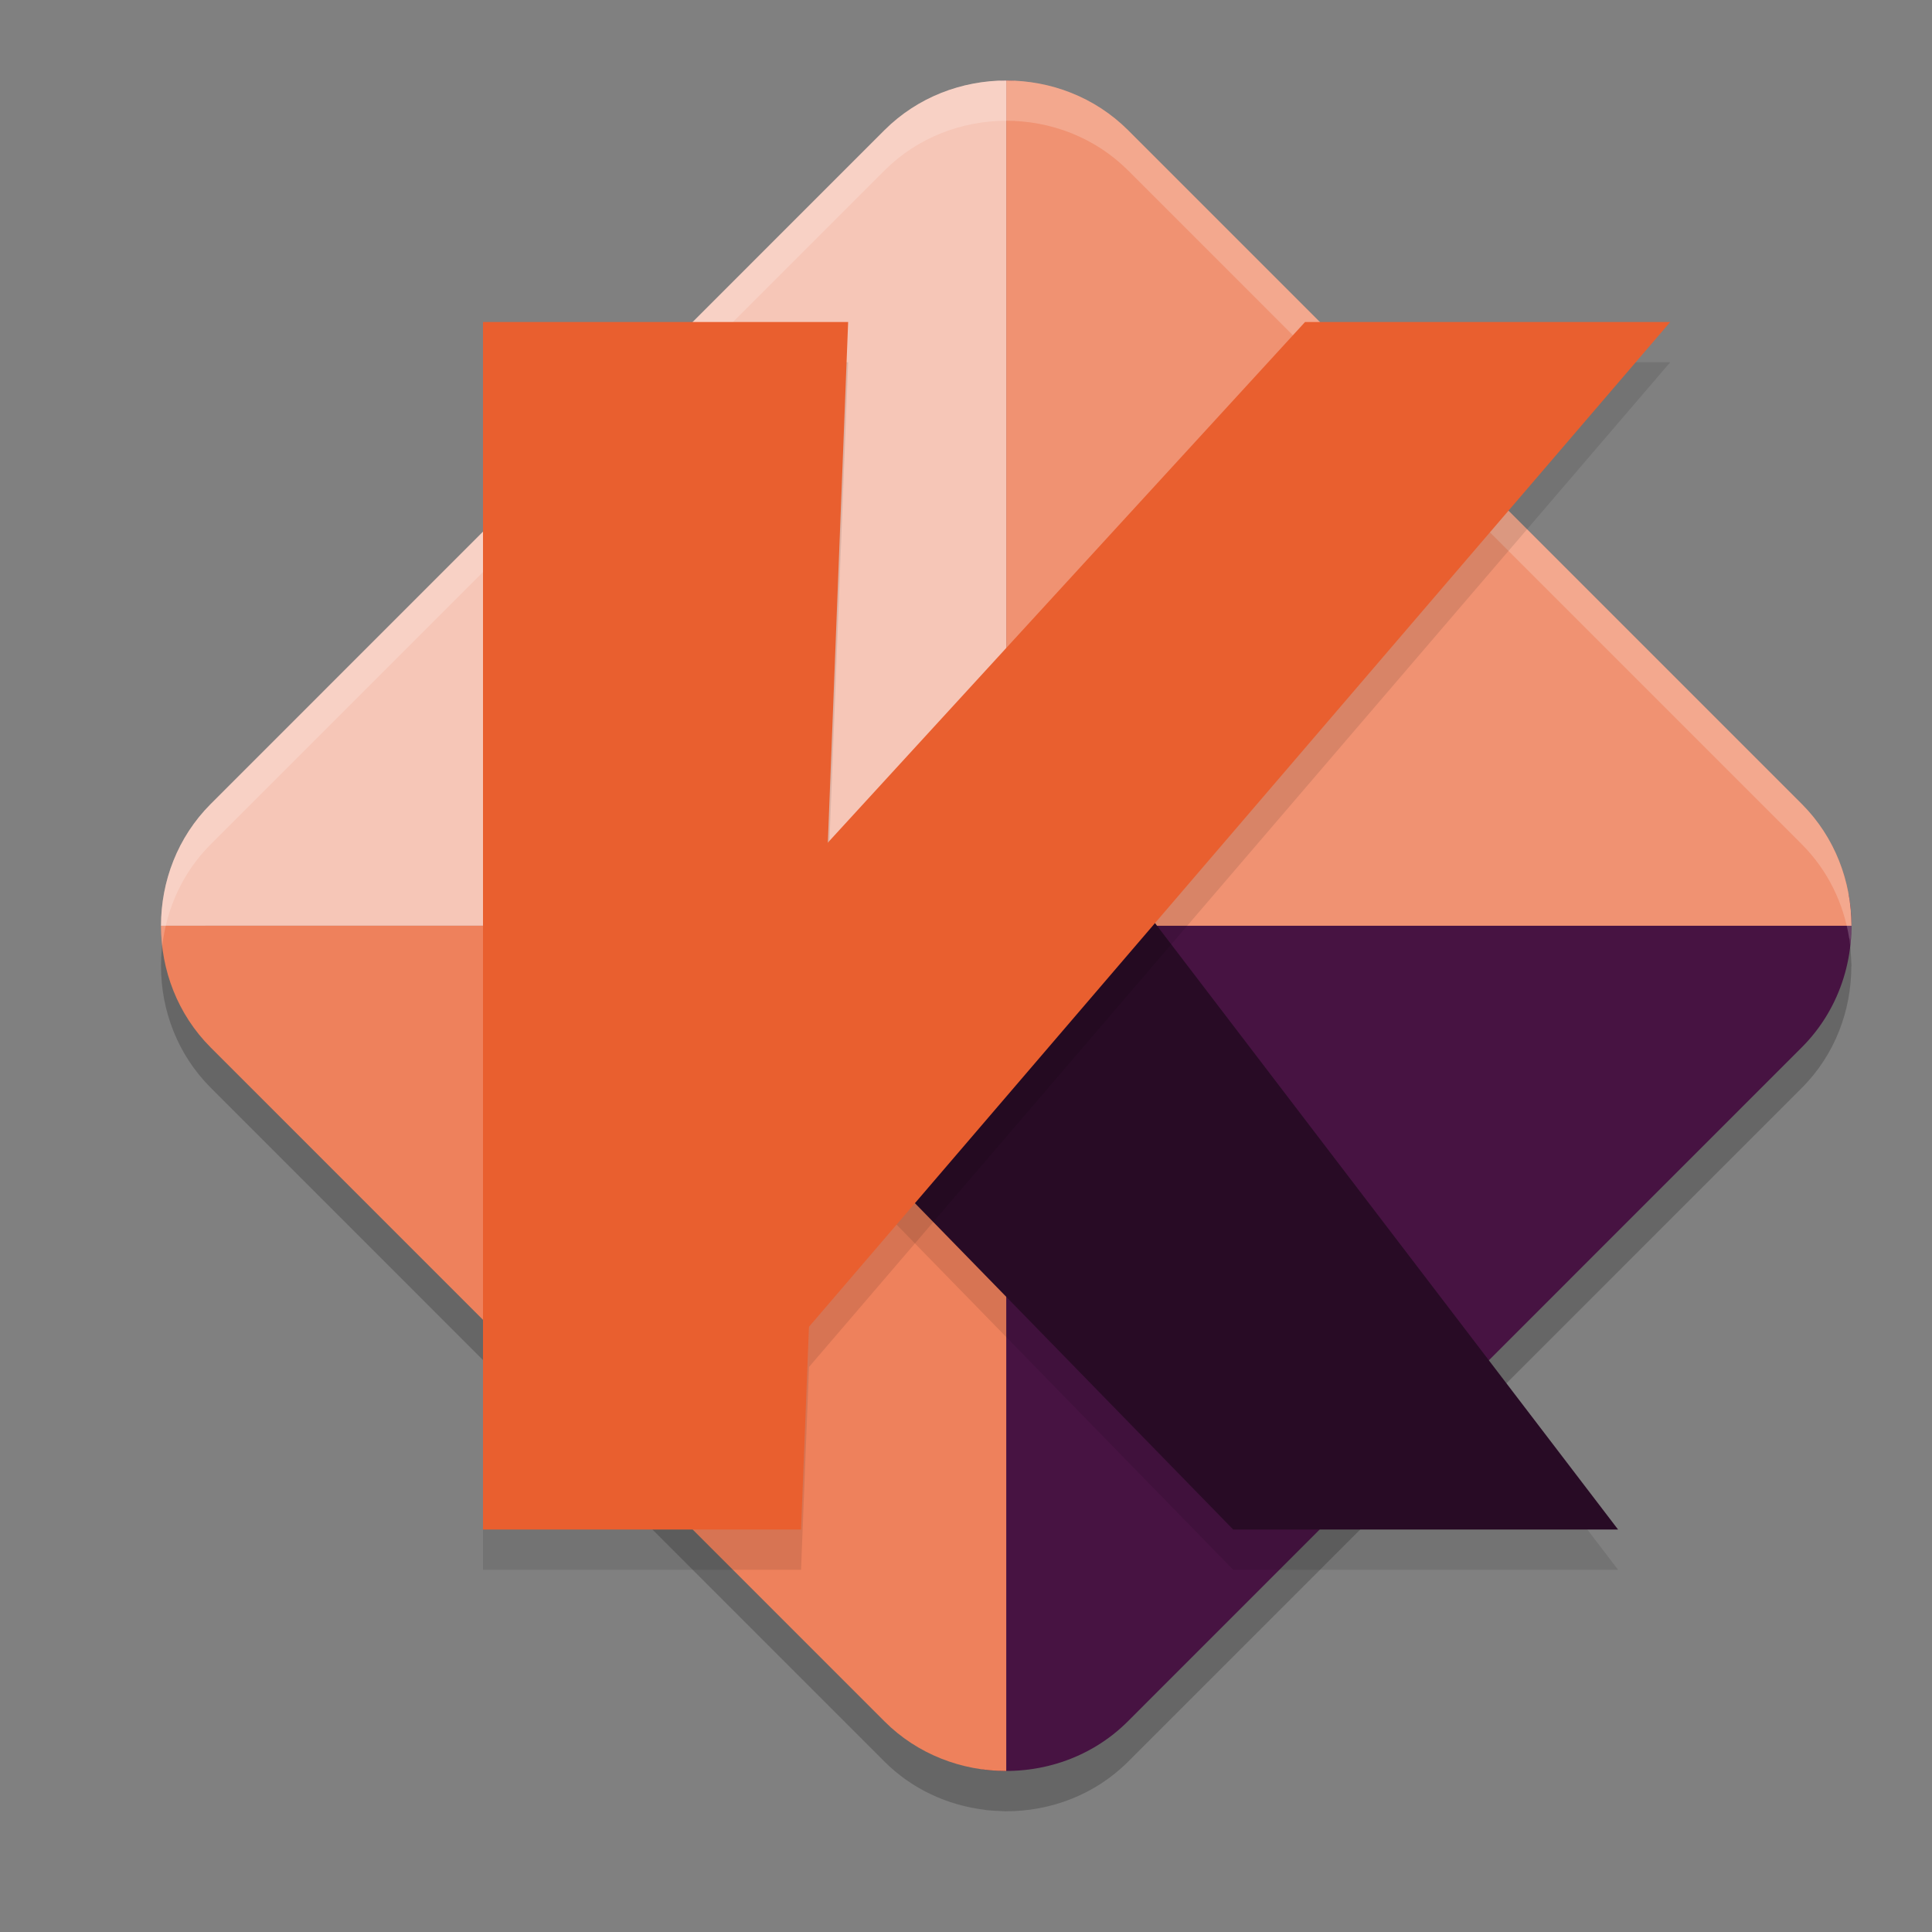 <svg xmlns="http://www.w3.org/2000/svg" width="24" height="24" version="1">
 <rect width="100%" height="100%" fill="#808080" stroke="none"/>
 <path style="opacity:0.2" d="m 12.498,1.5 c -0.549,7.25e-4 -1.099,0.206 -1.51,0.616 L 2.616,10.489 C 2.205,10.901 2,11.45 2,12 c 0,0.55 0.205,1.099 0.616,1.511 l 8.372,8.373 c 0.344,0.344 0.787,0.542 1.244,0.598 0.006,0.001 0.012,0.003 0.019,0.004 0.005,6e-4 0.01,4.17e-4 0.016,10e-4 0.06,0.006 0.12,0.009 0.18,0.011 0.016,3.92e-4 0.031,0.003 0.047,0.003 0.002,8e-6 0.005,-1e-6 0.007,0 v -0.001 c 0.55,3.11e-4 1.1,-0.204 1.512,-0.615 l 8.372,-8.373 c 0.411,-0.411 0.613,-0.961 0.613,-1.511 H 23 c 0,-0.018 -0.003,-0.035 -0.003,-0.053 -6.5e-4,-0.027 -0.002,-0.055 -0.004,-0.082 -0.003,-0.05 -0.007,-0.099 -0.014,-0.148 -0.002,-0.017 -0.002,-0.035 -0.005,-0.052 -6e-4,-0.004 -0.003,-0.007 -0.004,-0.011 -0.068,-0.429 -0.262,-0.84 -0.587,-1.165 L 14.012,2.116 C 13.6,1.705 13.05,1.5 12.5,1.5 c -3.55e-4,-5e-7 -6e-4,0 -10e-4,0 -3.36e-4,0 -6.5e-4,-7e-7 -0.001,0 z"/>
 <path style="fill:#471342" d="m 12.499,1 c -0.55,0 -0.779,0.936 -1.19,1.347 L 2.916,10.379 c -0.822,0.823 -0.238,1.707 0.585,2.529 l 7.904,7.935 c 0.349,0.349 0.382,1.089 0.845,1.142 0.63,0.072 1.287,-0.128 1.761,-0.602 l 8.372,-8.373 c 0.495,-0.495 0.692,-1.191 0.591,-1.846 -0.067,-0.433 -0.713,-0.54 -1.04,-0.867 L 13.527,1.979 C 13.115,1.567 13.05,1 12.499,1 Z"/>
 <path style="fill:#f09272" d="M 12.5,1 V 11.5 H 23 C 23,10.95 22.795,10.401 22.384,9.989 L 14.012,1.616 C 13.6,1.205 13.05,1 12.5,1 Z"/>
 <path style="fill:#f6c6b7" d="M 12.5,1 V 11.5 H 2 C 2,10.95 2.205,10.401 2.616,9.989 l 8.372,-8.373 C 11.4,1.205 11.95,1 12.5,1 Z"/>
 <path style="fill:#ee815c" d="m 12.5,22 v -10.5 H 2 c 0,0.55 0.205,1.099 0.616,1.511 l 8.372,8.373 c 0.411,0.411 0.962,0.616 1.512,0.616 z"/>
 <path style="opacity:0.2;fill:#ffffff" d="m 12.498,1 c -0.549,7.25e-4 -1.099,0.206 -1.51,0.616 L 2.616,9.989 C 2.205,10.401 2,10.95 2,11.5 c 0,0.084 0.006,0.167 0.016,0.25 0.053,-0.464 0.252,-0.912 0.601,-1.261 l 8.372,-8.373 c 0.411,-0.41 0.961,-0.615 1.51,-0.616 0,0 10e-4,0 10e-4,0 H 12.5 c 0.55,2.422e-4 1.1,0.205 1.512,0.616 l 8.372,8.373 c 0.324,0.325 0.519,0.736 0.587,1.165 7e-4,0.004 0.003,0.007 0.004,0.011 0.003,0.017 0.003,0.035 0.005,0.052 0.001,0.009 0.002,0.018 0.003,0.027 0.009,-0.081 0.015,-0.163 0.015,-0.244 H 23 c 0,-0.018 -0.003,-0.035 -0.003,-0.053 -6.5e-4,-0.027 -0.002,-0.055 -0.004,-0.082 -0.003,-0.05 -0.007,-0.099 -0.014,-0.148 -0.002,-0.017 -0.002,-0.035 -0.005,-0.052 -6e-4,-0.004 -0.003,-0.007 -0.004,-0.011 C 22.902,10.725 22.708,10.314 22.384,9.989 L 14.012,1.616 C 13.6,1.205 13.05,1 12.5,1 h -10e-4 c 0,0 -0.001,0 -0.001,0 z"/>
 <path style="opacity:0.1" d="M 10.629,14.691 13.859,11.327 20.1,19.5 h -4.781 z"/>
 <path style="fill:#280b25" d="M 10.629,14.191 13.859,10.827 20.1,19 h -4.781 z"/>
 <path style="opacity:0.1" d="M 6,4.5 V 19.5 H 9.951 L 10.05,16.981 20.748,4.5 H 16.212 L 10.284,10.967 10.536,4.5 Z"/>
 <path style="fill:#e95f2f" d="m 6,4 h 4.536 L 9.951,19 H 6 Z"/>
 <path style="fill:#e95f2f" d="m 16.212,4 h 4.536 L 9.547,17.068 8.679,12.218 Z"/>
</svg>
